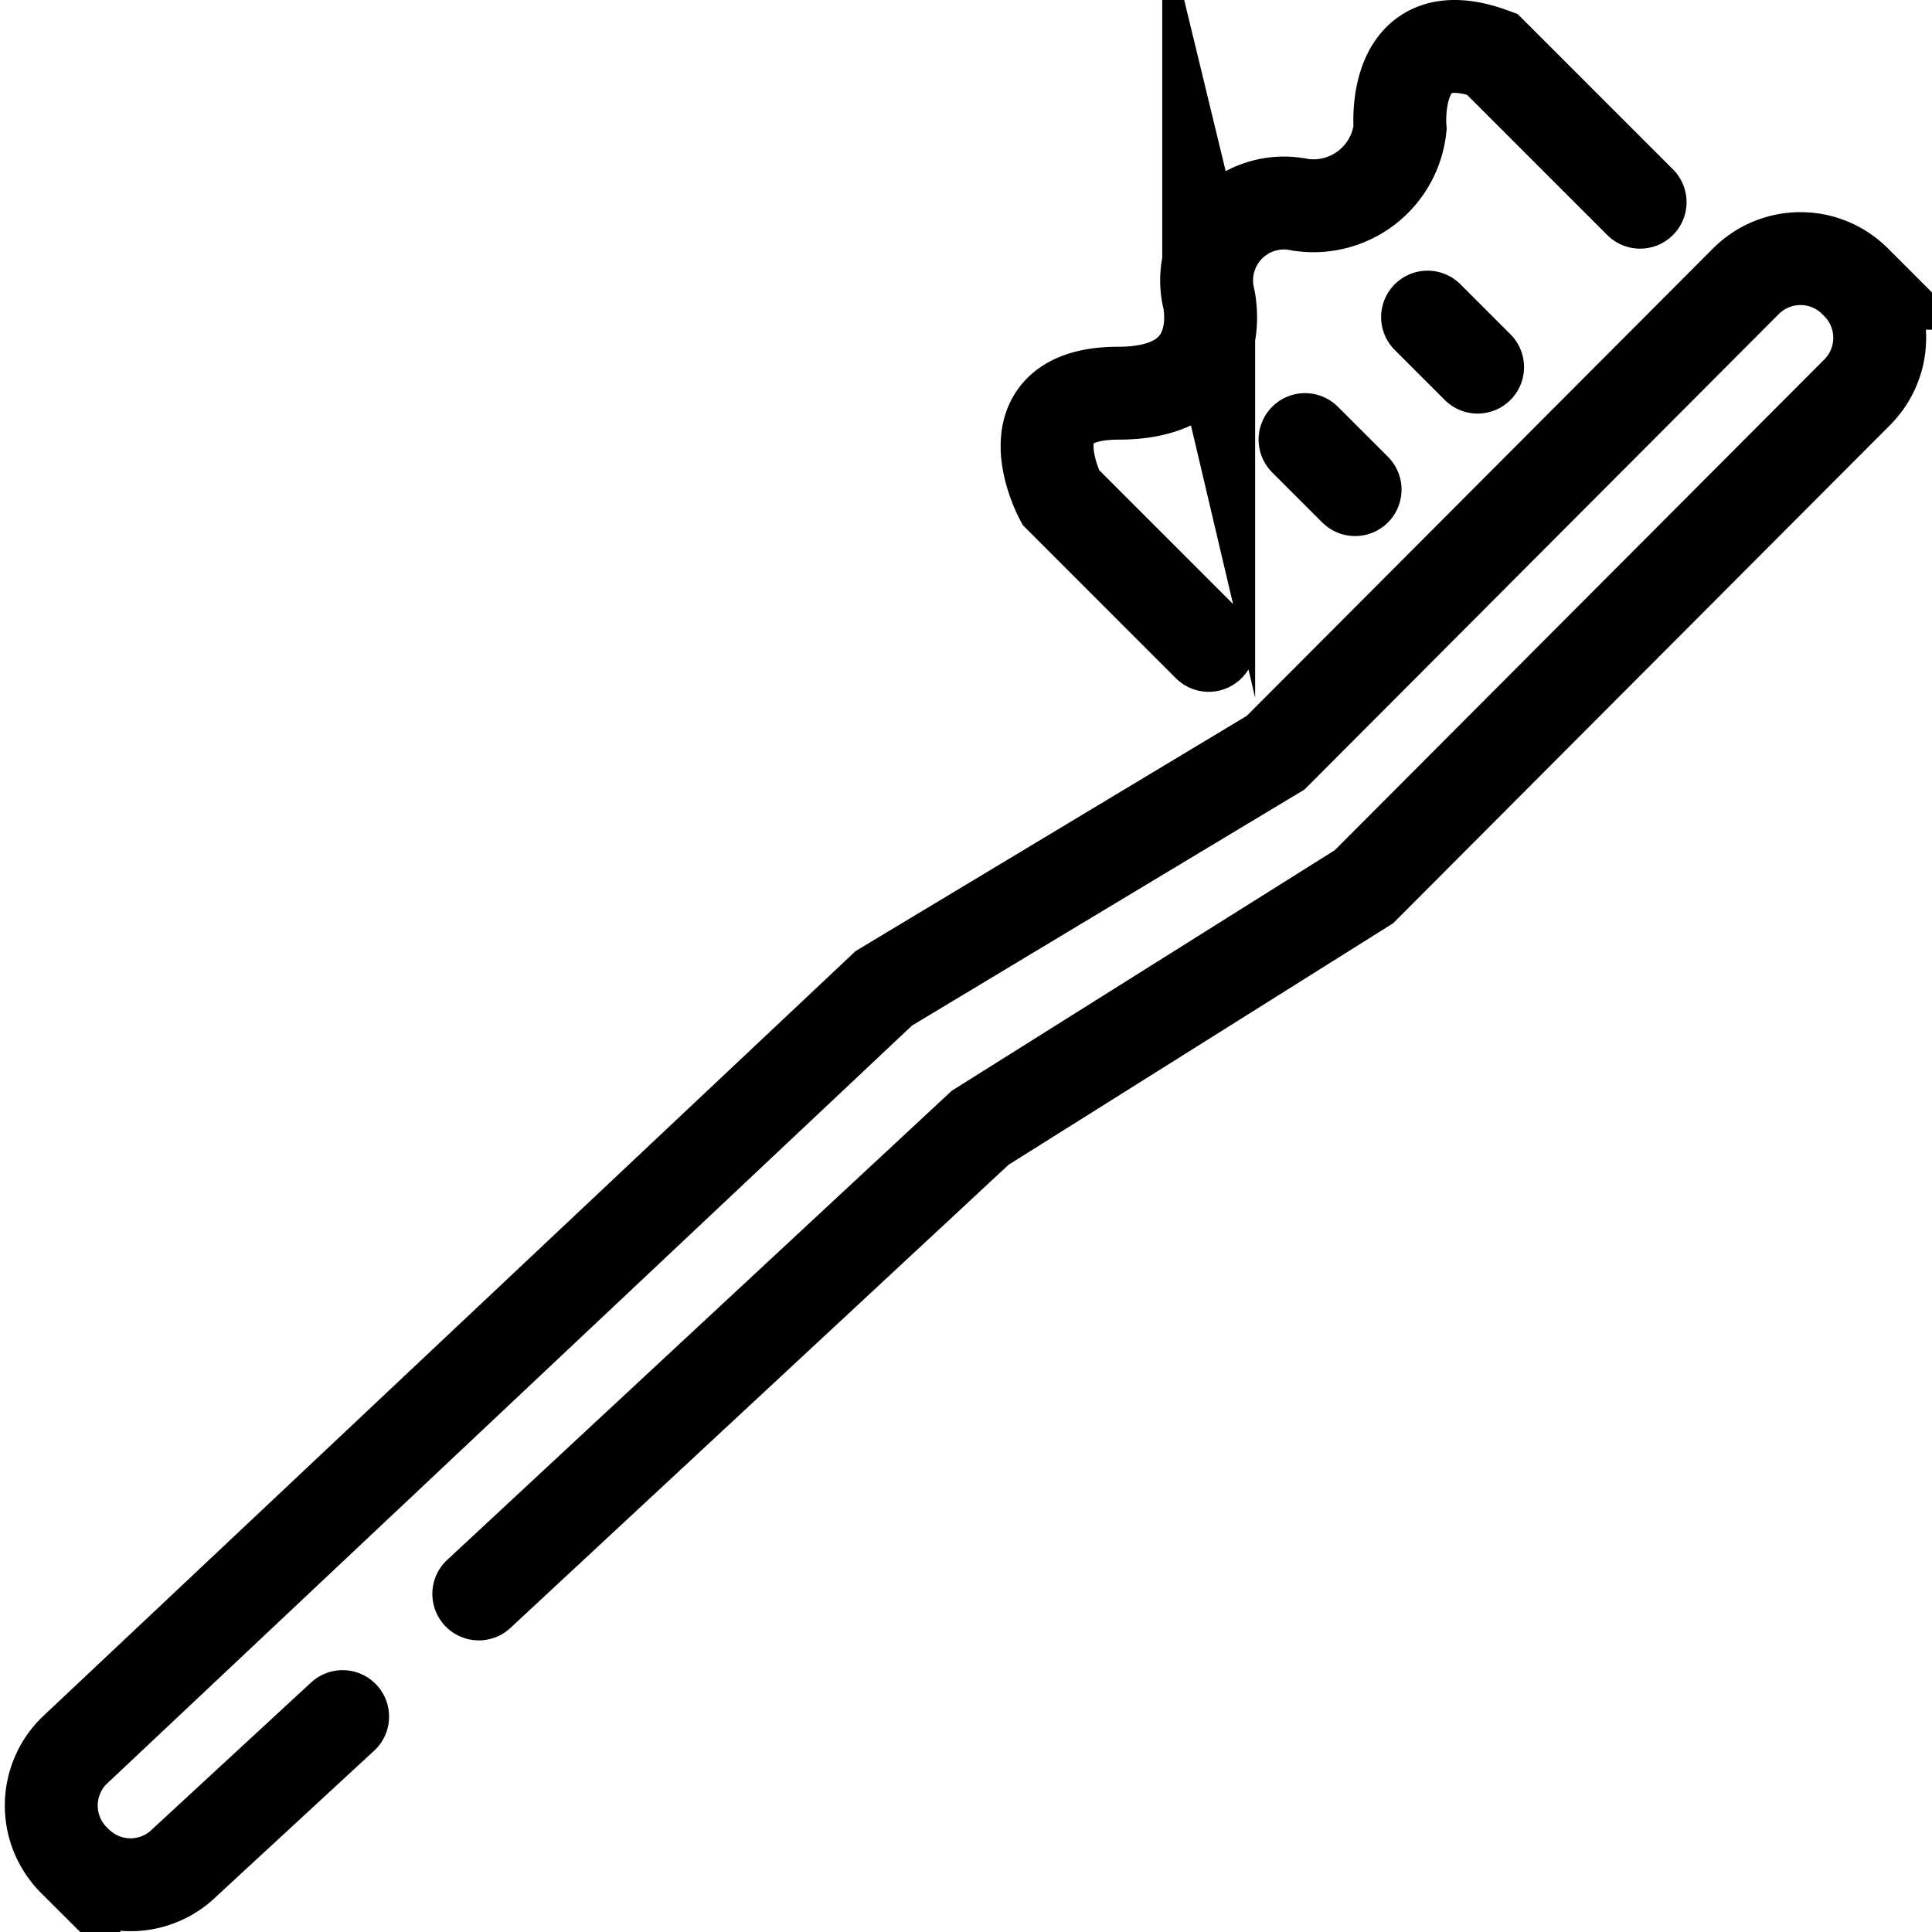 <svg xmlns="http://www.w3.org/2000/svg" width="24" height="24" viewBox="0 0 24 24"> <g transform="translate(0.063 0.0) scale(0.577)">
  
  <g
     id="line"
     transform="translate(-15.006,-11.94)">
    <path
       fill="none"
       stroke="#000"
       stroke-linecap="round"
       stroke-miterlimit="10"
       stroke-width="2"
       d="m 22.273,48.897 -3.392,3.133 a 1.66,1.66 0 0 1 -2.347,0.003 l -0.046,-0.046 a 1.66,1.66 0 0 1 -0.003,-2.347 l 17.44,-16.423 8.435,-5.072 10.125,-10.15 a 1.66,1.66 0 0 1 2.347,-0.003 l 0.046,0.046 a 1.66,1.66 0 0 1 0.003,2.347 L 44.261,31.031 36,36.219 25.205,46.256"
       id="path2" />
    <line
       x1="42.993"
       x2="44.071"
       y1="21.404"
       y2="22.481"
       fill="none"
       stroke="#000"
       stroke-linecap="round"
       stroke-miterlimit="10"
       stroke-width="2"
       id="line4" />
    <line
       x1="45.631"
       x2="46.708"
       y1="18.767"
       y2="19.844"
       fill="none"
       stroke="#000"
       stroke-linecap="round"
       stroke-miterlimit="10"
       stroke-width="2"
       id="line6" />
    <path
       fill="none"
       stroke="#000"
       stroke-linecap="round"
       stroke-miterlimit="10"
       stroke-width="2"
       d="m 40.919,25.834 -3.188,-3.188 c 0,0 -1.192,-2.241 1.246,-2.241 2.438,0 1.942,-2.046 1.942,-2.046 a 1.666,1.666 0 0 1 1.976,-2.01 1.876,1.876 0 0 0 2.144,-1.65 c 0,0 -0.217,-2.399 1.98,-1.594 l 3.188,3.188"
       id="path8" />
  </g>
</g></svg>